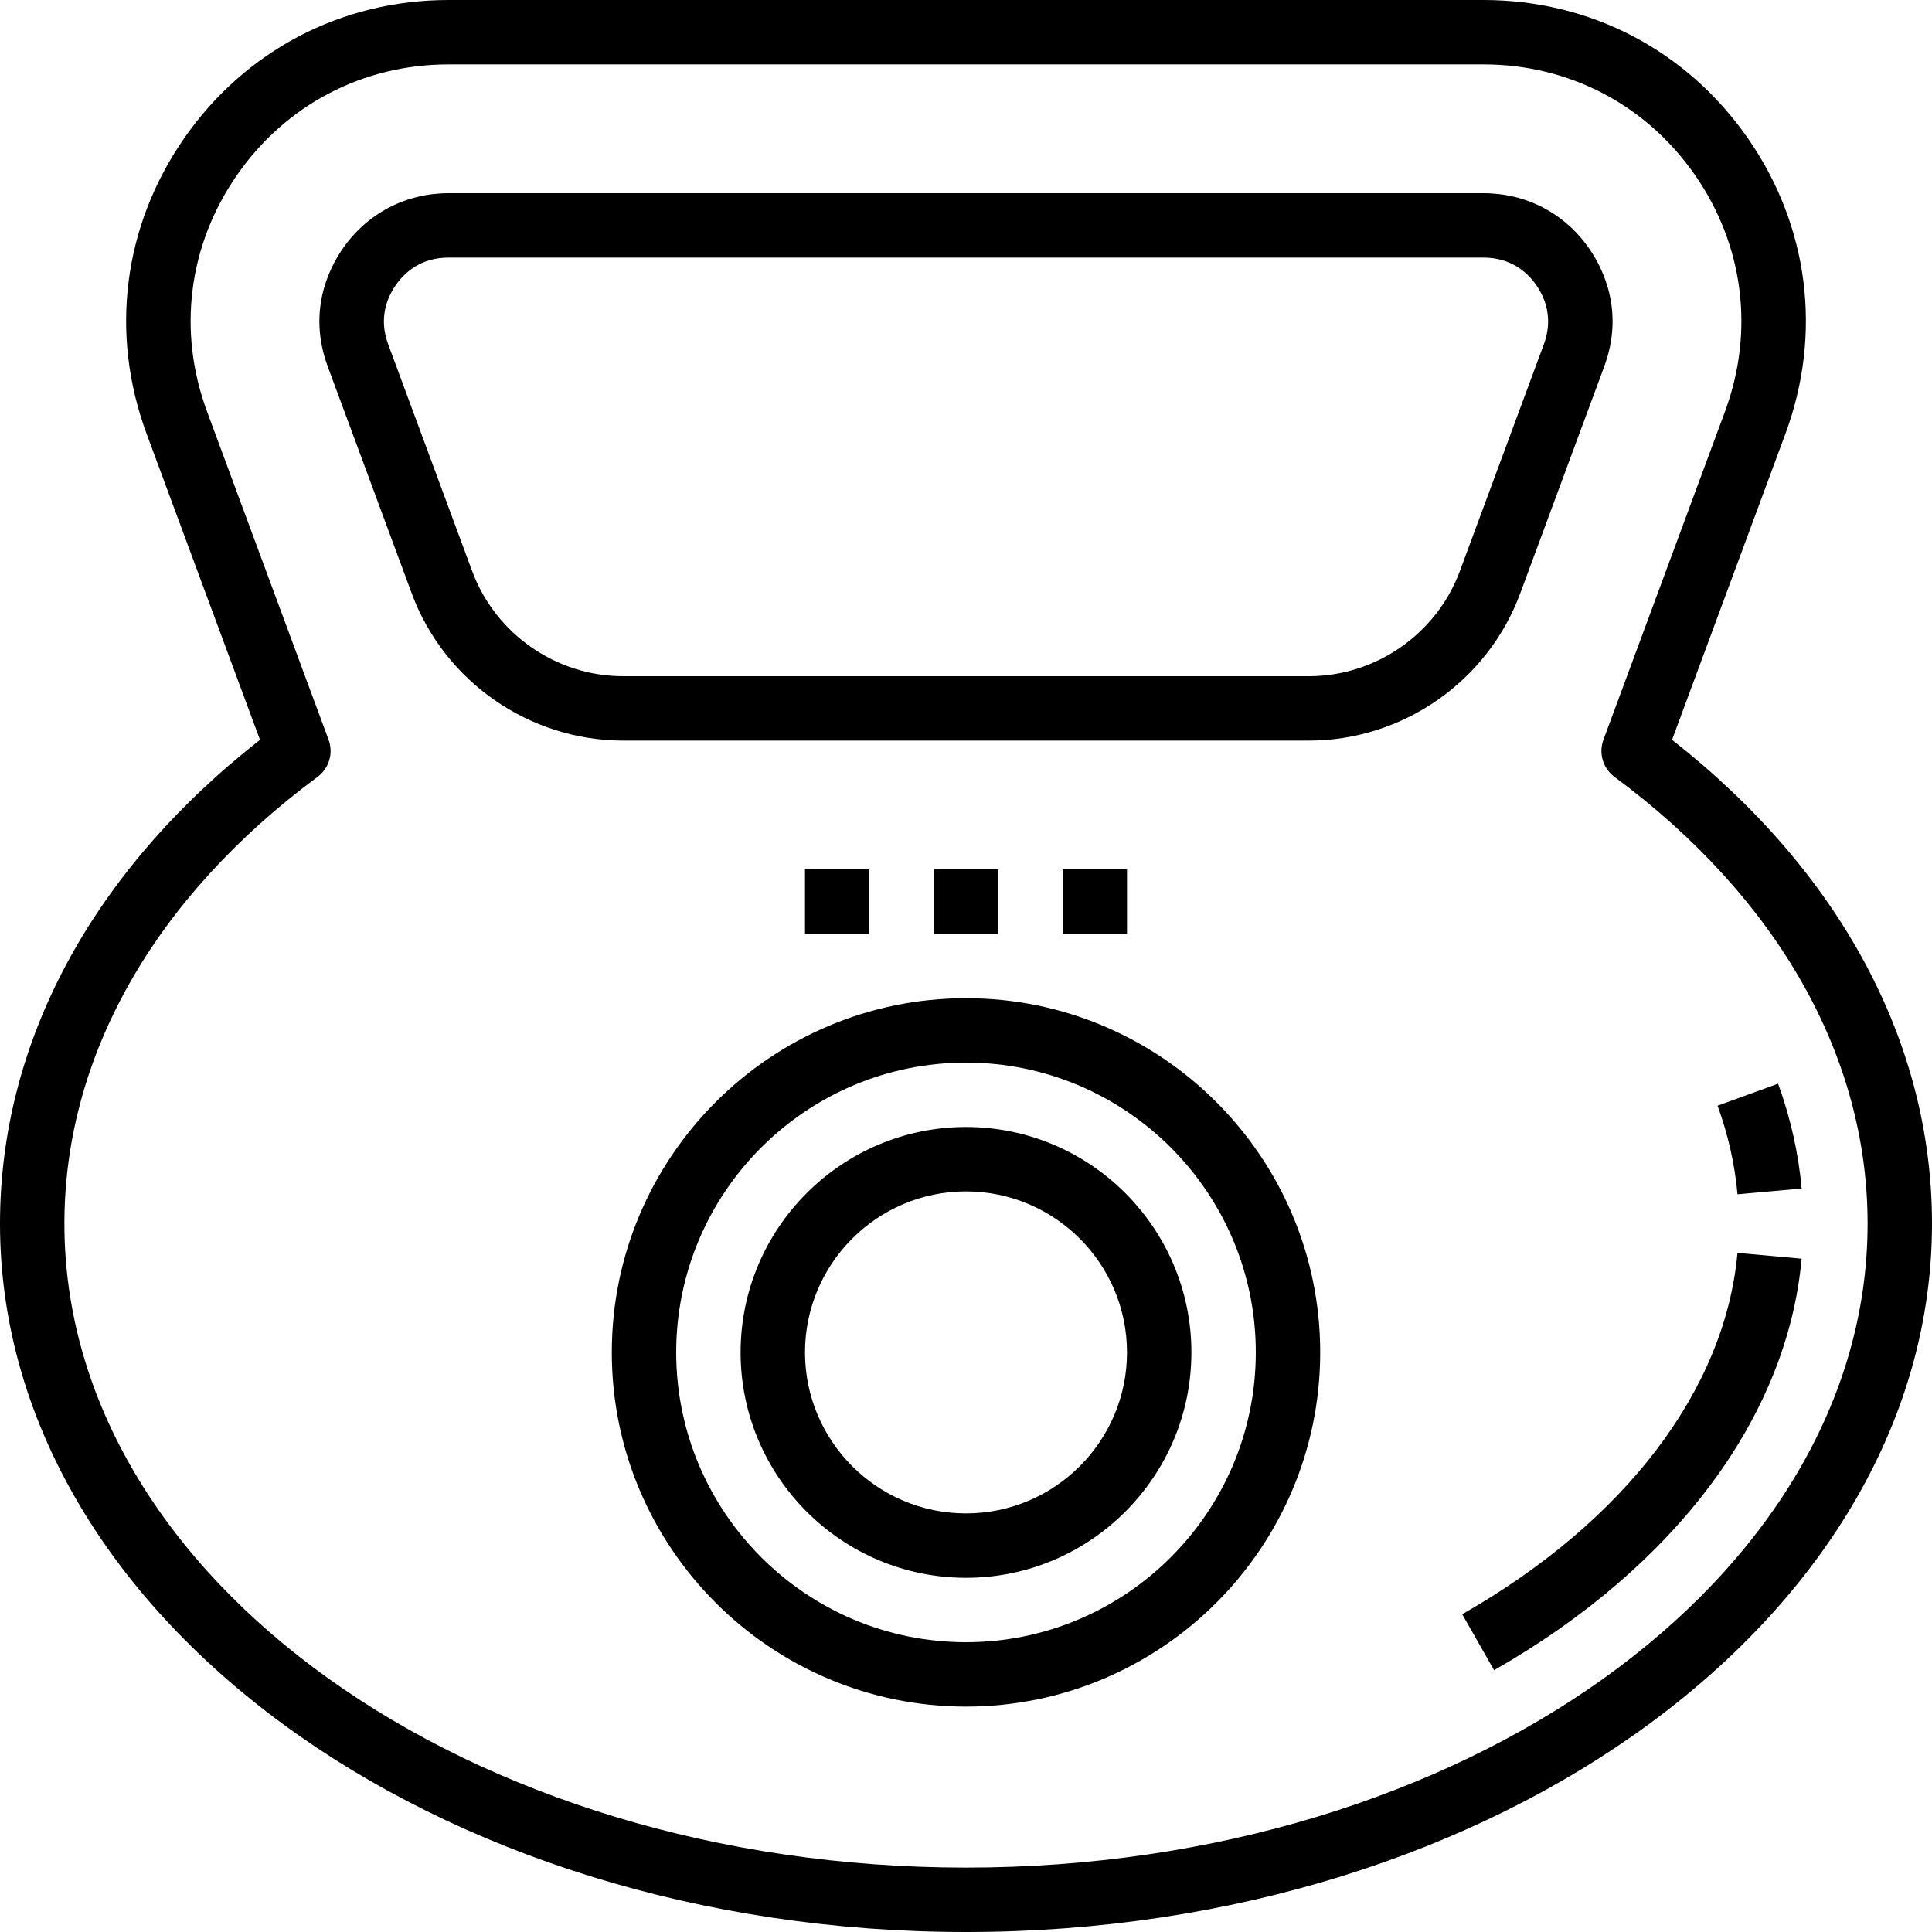 <?xml version="1.0" encoding="iso-8859-1"?>
<!-- Generator: Adobe Illustrator 19.0.0, SVG Export Plug-In . SVG Version: 6.00 Build 0)  -->
<svg version="1.1" id="Capa_1" xmlns="http://www.w3.org/2000/svg" xmlns:xlink="http://www.w3.org/1999/xlink" x="0px" y="0px"
	 viewBox="0 0 480 480" style="enable-background:new 0 0 480 480;" xml:space="preserve">
<g>
	<g>
		<path d="M415.416,183.808l28.16-76.016c9.224-24.904,5.816-51.696-9.36-73.496C419.04,12.496,395.112,0,368.552,0H111.448
			C84.888,0,60.96,12.496,45.792,34.296c-15.168,21.8-18.592,48.584-9.36,73.496l28.16,76.016C22.88,216.488,0,258.96,0,304
			c0,97.048,107.664,176,240,176s240-78.952,240-176C480,258.96,457.12,216.488,415.416,183.808z M240,464
			c-123.512,0-224-71.776-224-160c0-41.528,22.336-80.952,62.896-110.992c2.856-2.12,3.976-5.864,2.744-9.208l-30.208-81.576
			c-7.376-19.92-4.648-41.352,7.496-58.792C71.056,26,90.2,16,111.448,16H368.56c21.24,0,40.392,10,52.52,27.44
			c12.144,17.44,14.864,38.864,7.496,58.792L398.368,183.8c-1.232,3.344-0.12,7.096,2.744,9.208
			C441.664,223.048,464,262.472,464,304C464,392.224,363.512,464,240,464z"/>
	</g>
</g>
<g>
	<g>
		<path d="M441.76,269.232l-15.032,5.472c2.624,7.224,4.296,14.632,4.952,22.008l15.936-1.424
			C446.832,286.528,444.864,277.768,441.76,269.232z"/>
	</g>
</g>
<g>
	<g>
		<path d="M431.672,311.28c-3.064,34.016-27.992,66.736-68.392,89.768l7.92,13.904c45.016-25.672,72.856-62.928,76.408-102.232
			L431.672,311.28z"/>
	</g>
</g>
<g>
	<g>
		<path d="M394.808,61.728C388.76,53,379.184,48,368.552,48H111.448c-10.632,0-20.2,5-26.264,13.728
			c-3.56,5.128-8.792,15.76-3.736,29.392l20.856,56.328c8.096,21.864,29.2,36.552,52.52,36.552h170.352
			c23.312,0,44.424-14.688,52.504-36.544l20.864-56.336C403.6,77.488,398.376,66.856,394.808,61.728z M383.56,85.552l-20.864,56.344
			C356.904,157.504,341.832,168,325.176,168H154.824c-16.656,0-31.728-10.496-37.52-26.12L96.448,85.552
			c-2.4-6.472-0.304-11.56,1.872-14.704c2.176-3.12,6.208-6.848,13.128-6.848H368.56c6.912,0,10.952,3.728,13.128,6.848
			C383.864,73.992,385.96,79.08,383.56,85.552z"/>
	</g>
</g>
<g>
	<g>
		<path d="M240,248c-48.52,0-88,39.48-88,88c0,48.52,39.48,88,88,88s88-39.48,88-88C328,287.48,288.52,248,240,248z M240,408
			c-39.704,0-72-32.296-72-72c0-39.704,32.296-72,72-72s72,32.296,72,72C312,375.704,279.704,408,240,408z"/>
	</g>
</g>
<g>
	<g>
		<path d="M240,280c-30.872,0-56,25.128-56,56s25.128,56,56,56s56-25.128,56-56S270.872,280,240,280z M240,376
			c-22.056,0-40-17.944-40-40c0-22.056,17.944-40,40-40c22.056,0,40,17.944,40,40C280,358.056,262.056,376,240,376z"/>
	</g>
</g>
<g>
	<g>
		<rect x="200" y="216" width="16" height="16"/>
	</g>
</g>
<g>
	<g>
		<rect x="232" y="216" width="16" height="16"/>
	</g>
</g>
<g>
	<g>
		<rect x="264" y="216" width="16" height="16"/>
	</g>
</g>
<g>
</g>
<g>
</g>
<g>
</g>
<g>
</g>
<g>
</g>
<g>
</g>
<g>
</g>
<g>
</g>
<g>
</g>
<g>
</g>
<g>
</g>
<g>
</g>
<g>
</g>
<g>
</g>
<g>
</g>
</svg>

